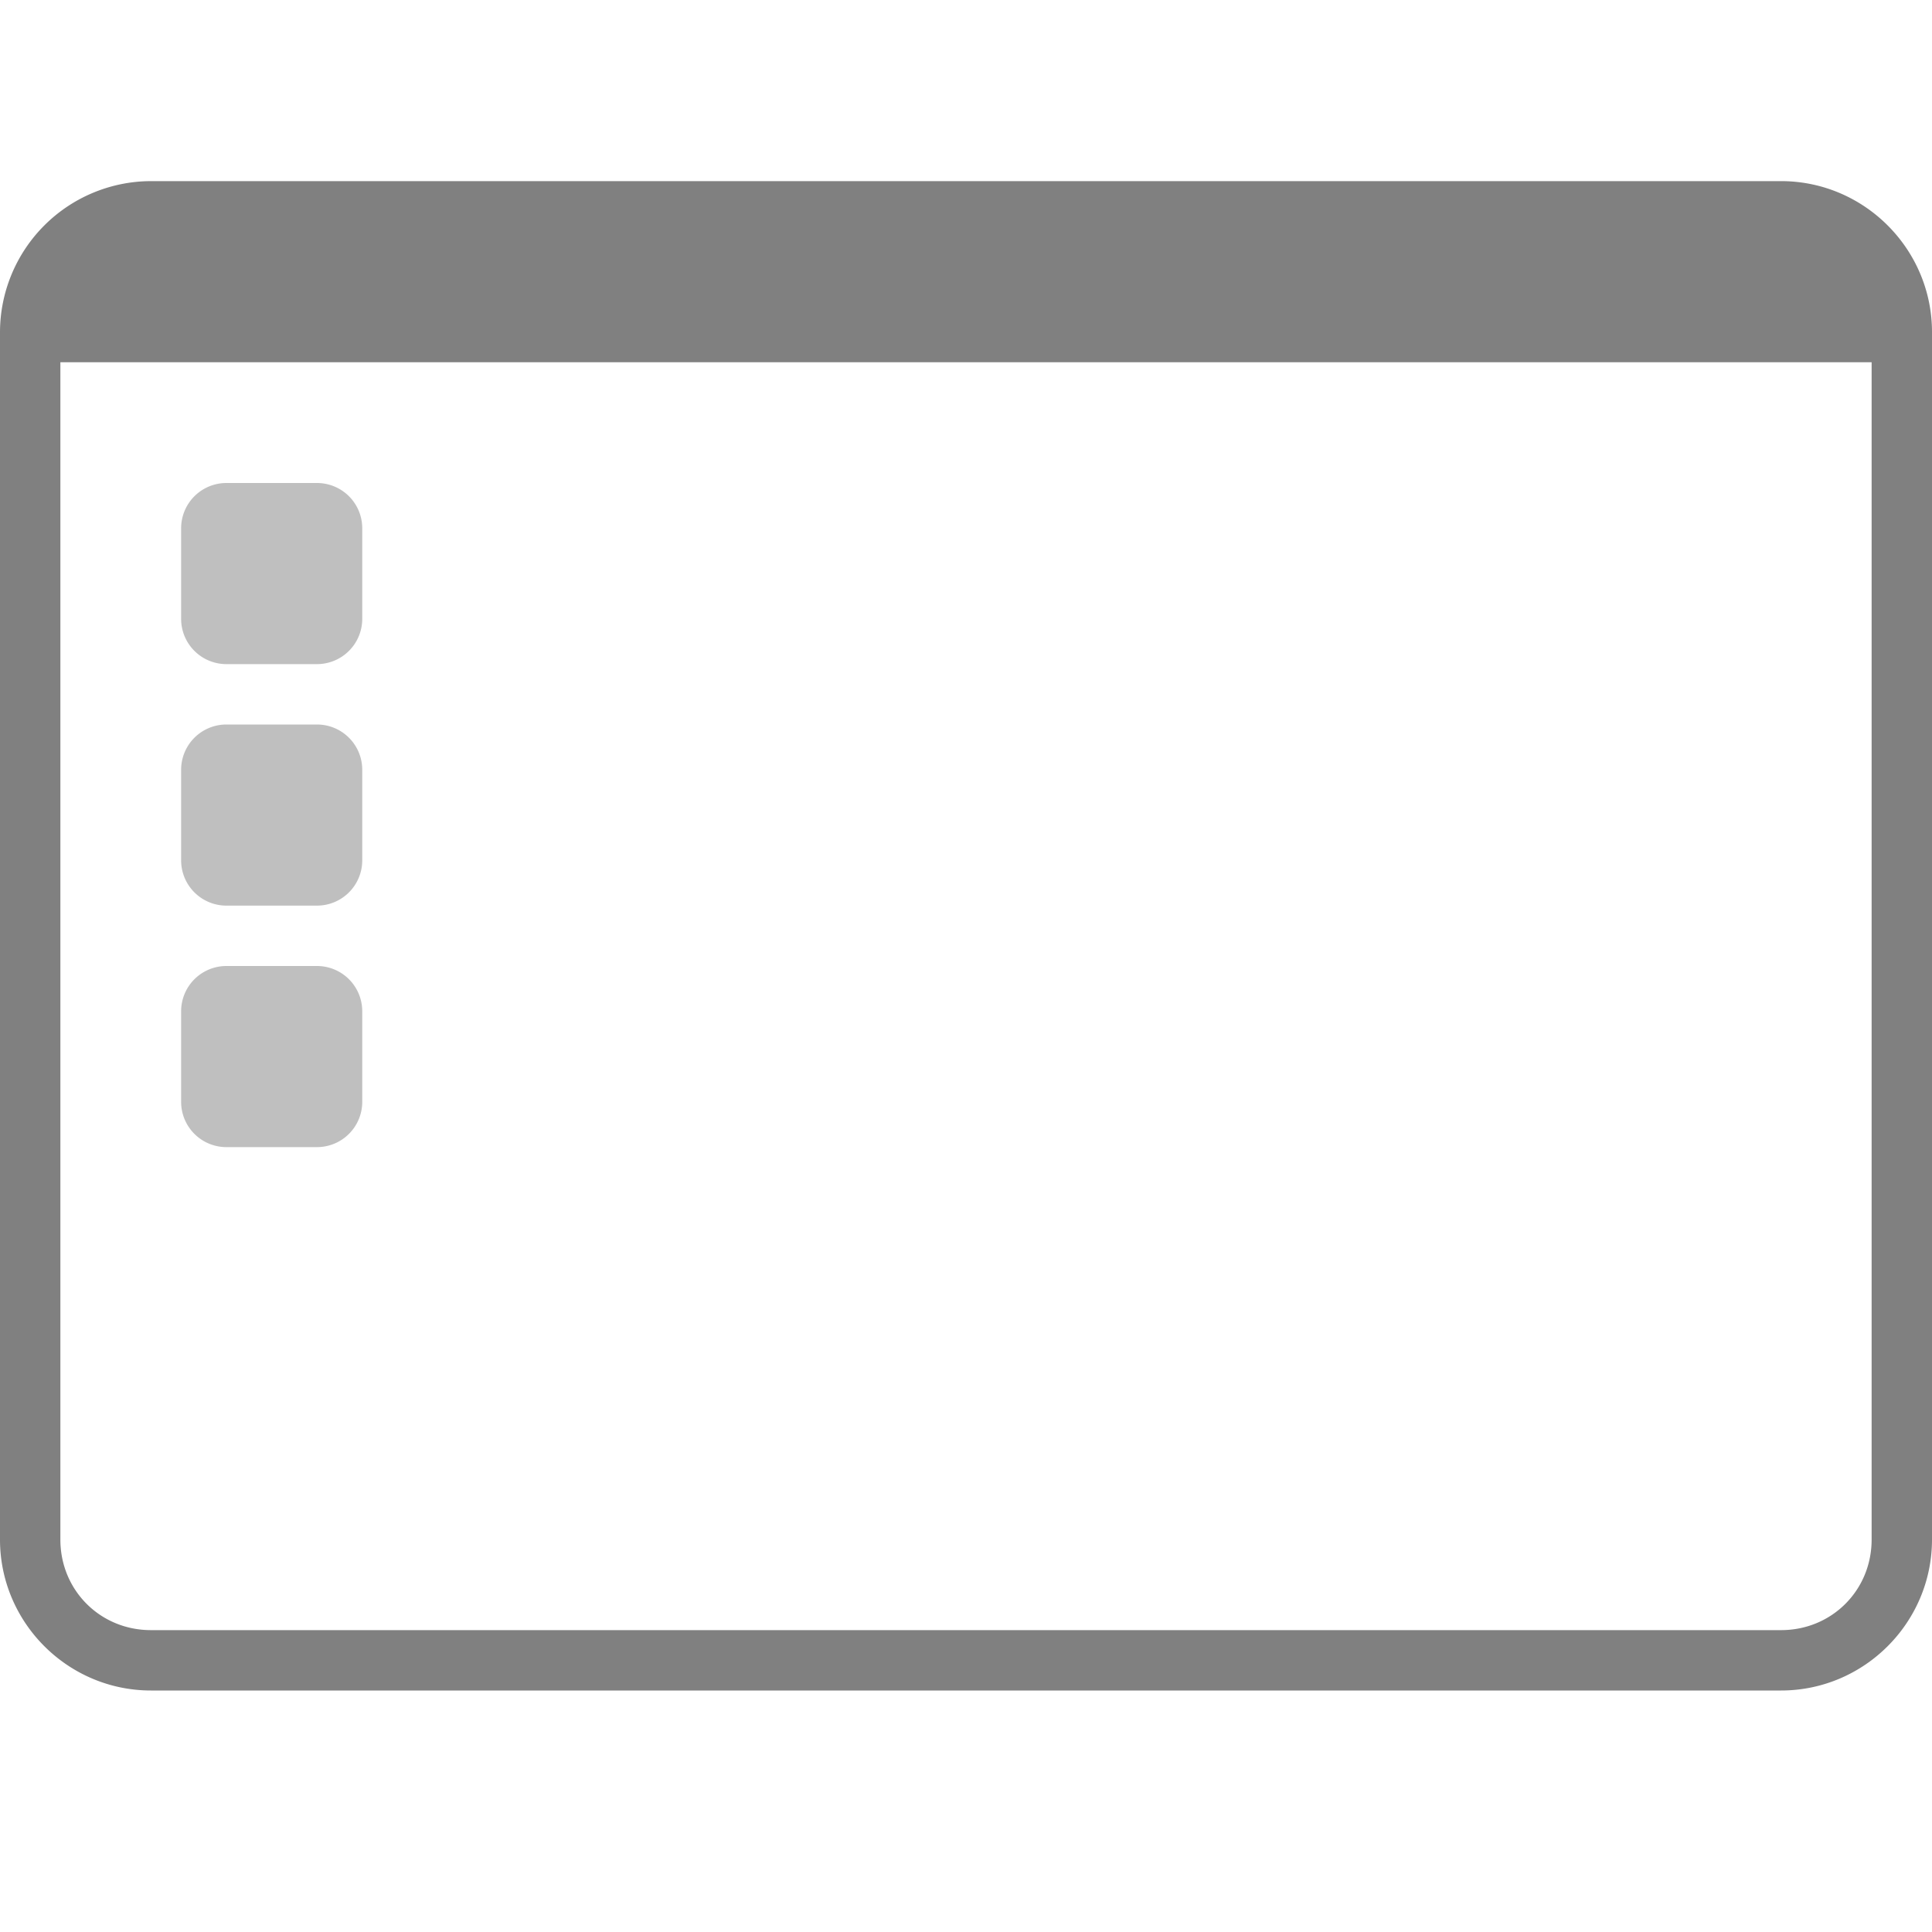 <svg height="32" width="32" xmlns="http://www.w3.org/2000/svg"><g fill="#231e2d" fill-opacity=".2" style="fill:gray;fill-opacity:1;opacity:.5"><path d="M4.75 8h1.5a.75.75 0 0 1 .75.75v1.5a.75.75 0 0 1-.75.75h-1.5a.75.75 0 0 1-.75-.75v-1.5A.75.75 0 0 1 4.75 8zM4.75 12h1.5a.75.75 0 0 1 .75.75v1.5a.75.75 0 0 1-.75.75h-1.5a.75.75 0 0 1-.75-.75v-1.5a.75.75 0 0 1 .75-.75zM4.75 16h1.5a.75.75 0 0 1 .75.75v1.5a.75.75 0 0 1-.75.75h-1.5a.75.75 0 0 1-.75-.75v-1.5a.75.75 0 0 1 .75-.75zm0 0" style="fill:gray;fill-opacity:1" transform="translate(-1)"/></g><path style="color:#000;fill:gray;fill-rule:evenodd;stroke-linecap:square;-inkscape-stroke:none;paint-order:stroke fill markers" d="M2.5 3A2.506 2.506 0 0 0 0 5.5v20C0 26.876 1.124 28 2.5 28h27c1.376 0 2.5-1.124 2.5-2.5v-20C32 4.124 30.876 3 29.5 3h-27zM1 6h30v19.5c0 .84-.66 1.5-1.5 1.5h-27c-.84 0-1.5-.66-1.5-1.5V6z"/></svg>